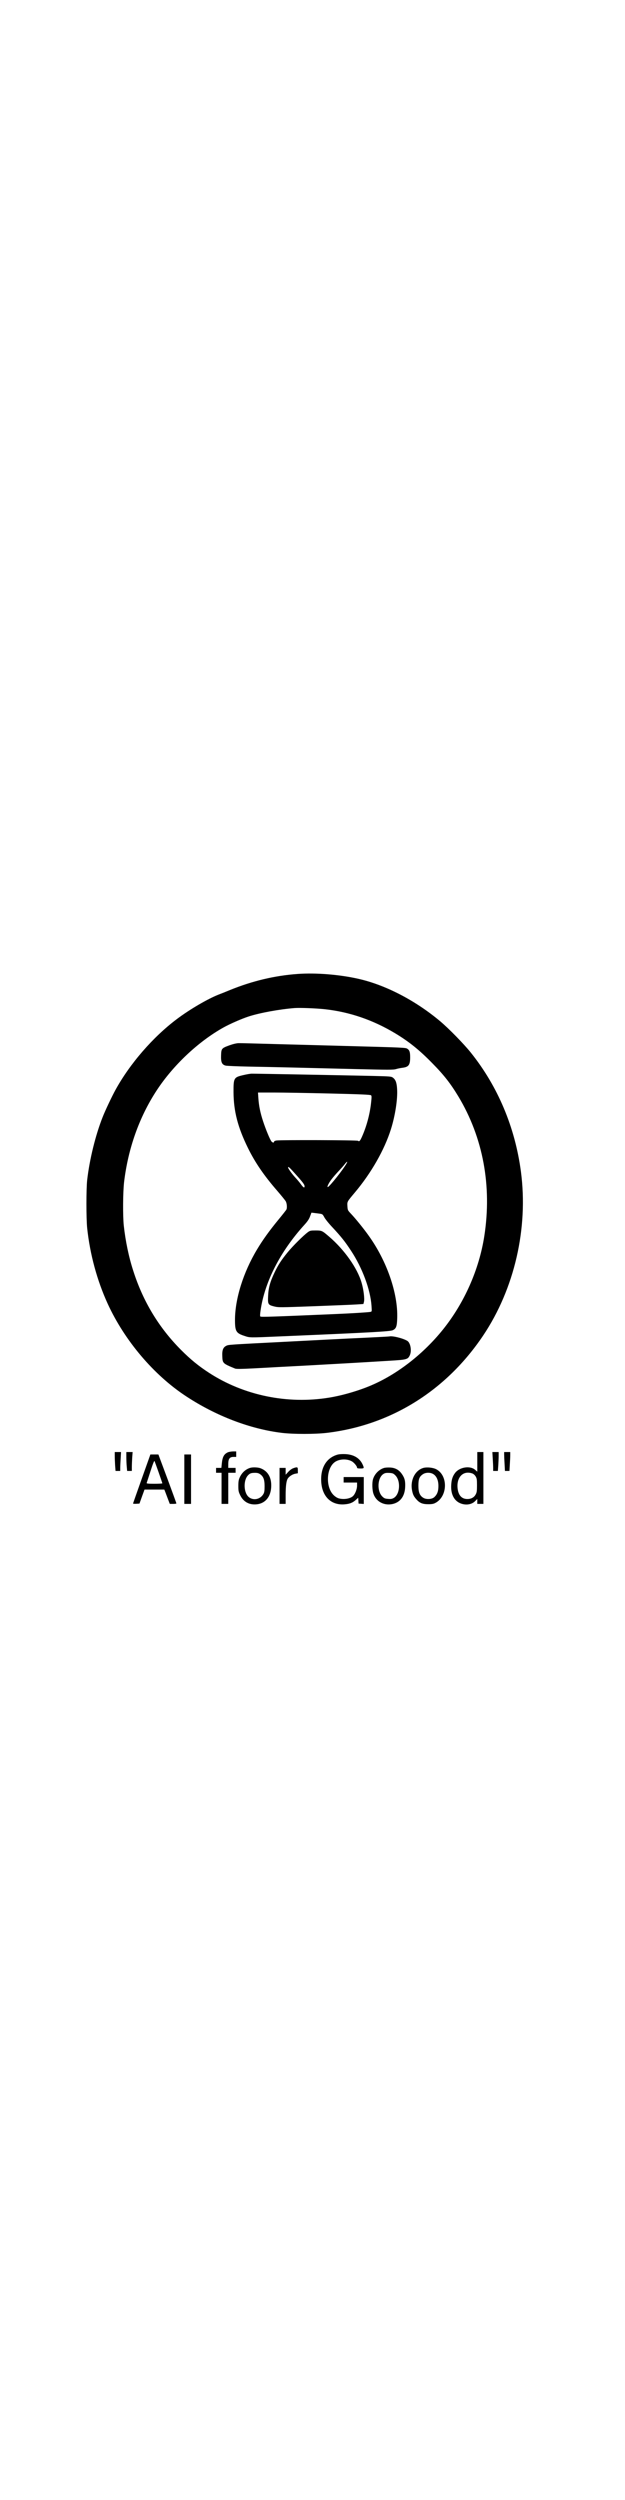 <?xml version="1.0" standalone="no"?>
<!DOCTYPE svg PUBLIC "-//W3C//DTD SVG 20010904//EN"
 "http://www.w3.org/TR/2001/REC-SVG-20010904/DTD/svg10.dtd">
<svg version="1.0" xmlns="http://www.w3.org/2000/svg"
 width="25pt" height="100pt" viewBox="0 0 1024 1024"
 preserveAspectRatio="xMidYMid meet">
<g transform="translate(0,1024) scale(0.1,-0.1)"
fill="#000000" stroke="none">
<path d="M4880 9643 c-378 -27 -744 -114 -1113 -264 -67 -28 -147 -60 -177
-71 -179 -69 -480 -244 -693 -405 -390 -293 -768 -729 -1004 -1158 -57 -103
-171 -343 -212 -449 -117 -296 -214 -692 -253 -1031 -16 -147 -16 -627 0 -785
46 -431 162 -859 337 -1242 277 -603 753 -1165 1280 -1512 491 -324 1050 -538
1571 -602 187 -23 548 -23 739 0 1049 125 1955 690 2562 1596 512 765 740
1755 618 2683 -96 727 -378 1398 -822 1952 -112 140 -356 390 -498 510 -407
343 -900 599 -1347 699 -311 70 -694 100 -988 79z m450 -579 c400 -45 779
-175 1140 -391 227 -136 402 -276 615 -495 191 -194 297 -331 424 -541 405
-672 553 -1467 426 -2288 -85 -549 -327 -1096 -679 -1534 -312 -388 -723 -712
-1138 -897 -211 -95 -498 -180 -727 -217 -682 -111 -1395 36 -1965 406 -171
111 -305 220 -461 377 -360 362 -620 790 -780 1290 -75 229 -129 492 -157 746
-17 165 -14 545 5 713 66 551 248 1064 533 1500 269 411 677 797 1089 1029
108 61 309 149 425 186 185 59 498 116 745 136 87 7 365 -4 505 -20z"/>
<path d="M3760 8474 c-130 -48 -134 -53 -138 -167 -4 -112 14 -150 75 -166 21
-5 189 -12 373 -16 387 -7 904 -19 1763 -41 535 -13 614 -13 655 0 26 8 72 17
101 21 106 12 131 45 131 171 0 87 -10 117 -46 141 -30 19 -42 20 -1089 48
-330 9 -829 22 -1110 30 -280 8 -535 15 -565 14 -36 -1 -88 -13 -150 -35z"/>
<path d="M3988 7986 c-157 -36 -163 -47 -162 -281 2 -312 70 -574 235 -911
118 -241 264 -454 481 -704 67 -78 131 -156 140 -173 18 -32 24 -100 12 -132
-4 -9 -65 -87 -136 -173 -146 -178 -254 -328 -346 -482 -226 -376 -362 -811
-362 -1158 0 -183 19 -215 150 -258 98 -32 68 -32 600 -9 1480 63 1792 80
1836 101 55 26 68 62 72 199 13 406 -169 932 -464 1345 -81 115 -218 284 -293
363 -54 57 -55 60 -59 125 -4 76 -8 69 121 223 268 318 486 700 592 1038 70
223 112 494 101 660 -6 104 -25 153 -69 185 -27 20 -47 21 -335 28 -442 10
-1930 38 -1977 37 -22 0 -83 -10 -137 -23z m1417 -302 c504 -12 663 -19 674
-29 11 -10 11 -32 1 -121 -20 -188 -74 -389 -149 -557 -31 -70 -46 -86 -64
-68 -12 12 -1268 16 -1339 5 -23 -4 -38 -12 -38 -20 0 -20 -24 -17 -42 4 -23
26 -92 193 -137 329 -47 143 -69 252 -78 381 l-6 92 259 0 c142 0 556 -7 919
-16z m273 -1146 c-54 -98 -274 -375 -306 -386 -21 -7 12 64 59 125 22 30 75
91 117 136 43 45 90 99 106 120 31 41 46 44 24 5z m-838 -173 c127 -142 150
-173 150 -202 0 -33 -21 -20 -61 35 -18 26 -58 74 -89 107 -54 58 -120 149
-120 167 0 22 26 -1 120 -107z m405 -651 c37 -5 43 -11 68 -57 15 -29 75 -104
135 -167 141 -152 203 -229 302 -380 187 -283 319 -640 337 -906 6 -92 6 -93
-18 -98 -33 -7 -318 -25 -589 -36 -999 -43 -1204 -50 -1214 -40 -7 7 -6 37 3
98 67 469 323 969 718 1404 51 56 77 94 93 139 l23 61 51 -6 c28 -4 69 -9 91
-12z"/>
<path d="M5044 5412 c-71 -52 -245 -225 -329 -327 -103 -126 -154 -203 -215
-330 -74 -155 -101 -251 -107 -382 -7 -144 -2 -152 99 -178 72 -17 87 -17 658
4 322 12 634 25 694 29 l110 7 9 35 c13 49 -6 204 -39 315 -69 238 -281 539
-533 755 -114 98 -119 100 -219 100 -82 0 -92 -2 -128 -28z"/>
<path d="M6380 3704 c-8 -2 -163 -10 -345 -19 -181 -8 -503 -24 -715 -35 -212
-11 -515 -27 -675 -35 -884 -45 -899 -46 -935 -63 -54 -26 -72 -70 -68 -169 4
-120 7 -122 210 -206 21 -8 107 -7 350 6 178 10 530 29 783 42 479 26 986 55
1405 81 271 16 291 22 322 84 38 74 15 210 -40 242 -72 43 -240 84 -292 72z"/>
<path d="M3735 1806 c-65 -29 -90 -75 -101 -185 l-7 -71 -43 0 -44 0 0 -40 0
-40 45 0 45 0 0 -255 0 -255 55 0 55 0 0 255 0 255 60 0 60 0 0 40 0 40 -60 0
-60 0 0 64 c0 85 23 116 86 116 l44 0 0 45 0 45 -52 0 c-29 -1 -66 -7 -83 -14z"/>
<path d="M1880 1747 c0 -35 3 -105 6 -155 l7 -92 38 0 39 0 0 48 c0 27 3 97 7
155 l6 107 -51 0 -52 0 0 -63z"/>
<path d="M2070 1723 c0 -49 3 -118 7 -155 l6 -68 38 0 39 0 0 63 c0 35 3 105
6 155 l7 92 -52 0 -51 0 0 -87z"/>
<path d="M7820 1649 l0 -161 -35 30 c-82 73 -256 46 -329 -51 -40 -53 -58
-107 -63 -193 -10 -145 41 -254 140 -300 90 -41 192 -29 252 32 l35 35 0 -41
0 -40 50 0 50 0 0 425 0 425 -50 0 -50 0 0 -161z m-82 -190 c18 -6 41 -26 54
-47 20 -33 23 -50 23 -147 0 -92 -3 -117 -21 -149 -25 -49 -74 -76 -137 -76
-86 0 -140 53 -157 154 -31 193 82 320 238 265z"/>
<path d="M8073 1703 c4 -58 7 -128 7 -155 l0 -48 39 0 38 0 7 92 c3 50 6 120
6 155 l0 63 -52 0 -51 0 6 -107z"/>
<path d="M8260 1768 c0 -24 3 -94 7 -155 l6 -113 37 0 37 0 6 107 c4 58 7 128
7 155 l0 48 -50 0 -50 0 0 -42z"/>
<path d="M5529 1767 c-181 -52 -279 -214 -266 -442 13 -245 164 -391 384 -372
83 7 131 26 183 73 l39 35 3 -48 3 -48 43 -3 42 -3 0 220 0 221 -165 0 -165 0
0 -45 0 -45 110 0 110 0 0 -52 c0 -58 -33 -140 -68 -171 -48 -44 -155 -59
-236 -35 -23 7 -59 30 -82 54 -127 126 -120 424 12 532 69 57 196 67 282 23
40 -20 92 -82 92 -108 0 -9 17 -13 55 -13 62 0 64 4 36 66 -48 105 -146 164
-285 170 -48 2 -100 -1 -127 -9z"/>
<path d="M2322 1371 c-78 -219 -142 -402 -142 -405 0 -4 24 -6 52 -4 l53 3 41
115 42 115 162 0 162 0 18 -45 c9 -25 29 -78 44 -117 l28 -73 54 0 c30 0 54 3
54 8 0 4 -66 186 -147 405 l-148 397 -66 0 -65 0 -142 -399z m278 103 c33 -94
60 -174 60 -177 0 -4 -59 -7 -131 -7 -100 0 -130 3 -126 13 2 6 31 94 63 194
39 122 61 176 66 165 4 -9 35 -94 68 -188z"/>
<path d="M3020 1365 l0 -405 55 0 55 0 0 405 0 405 -55 0 -55 0 0 -405z"/>
<path d="M4100 1551 c-76 -23 -136 -78 -172 -156 -18 -40 -23 -67 -23 -140 0
-82 3 -97 32 -156 52 -106 148 -158 267 -146 150 15 242 135 240 314 -1 140
-64 237 -181 279 -41 14 -123 17 -163 5z m160 -103 c56 -39 75 -88 75 -198 0
-77 -4 -101 -20 -129 -50 -85 -158 -110 -234 -53 -89 66 -99 273 -18 360 30
32 52 41 113 41 37 1 60 -5 84 -21z"/>
<path d="M4805 1545 c-23 -8 -58 -33 -82 -60 l-43 -47 0 56 0 56 -50 0 -50 0
0 -295 0 -295 50 0 50 0 0 138 c0 158 12 246 38 282 28 37 77 67 122 75 l40 7
0 49 c0 55 -6 58 -75 34z"/>
<path d="M6291 1549 c-84 -26 -157 -102 -181 -189 -15 -54 -12 -172 7 -229 44
-139 187 -210 334 -168 114 34 180 128 187 271 5 97 -7 148 -51 212 -47 70
-110 106 -194 110 -38 2 -83 -1 -102 -7z m184 -119 c93 -90 80 -308 -21 -371
-29 -17 -46 -21 -95 -17 -51 4 -64 9 -95 39 -91 89 -81 307 19 370 25 16 45
19 94 17 56 -4 67 -8 98 -38z"/>
<path d="M6942 1551 c-137 -35 -222 -196 -192 -363 13 -72 28 -104 72 -153 52
-60 101 -80 193 -80 63 0 89 5 120 22 201 107 208 449 12 551 -52 27 -147 37
-205 23z m159 -104 c54 -35 83 -105 82 -196 0 -84 -20 -136 -67 -180 -39 -36
-131 -42 -181 -11 -59 37 -80 89 -80 200 0 108 16 148 75 187 46 31 124 31
171 0z"/>
</g>
</svg>
